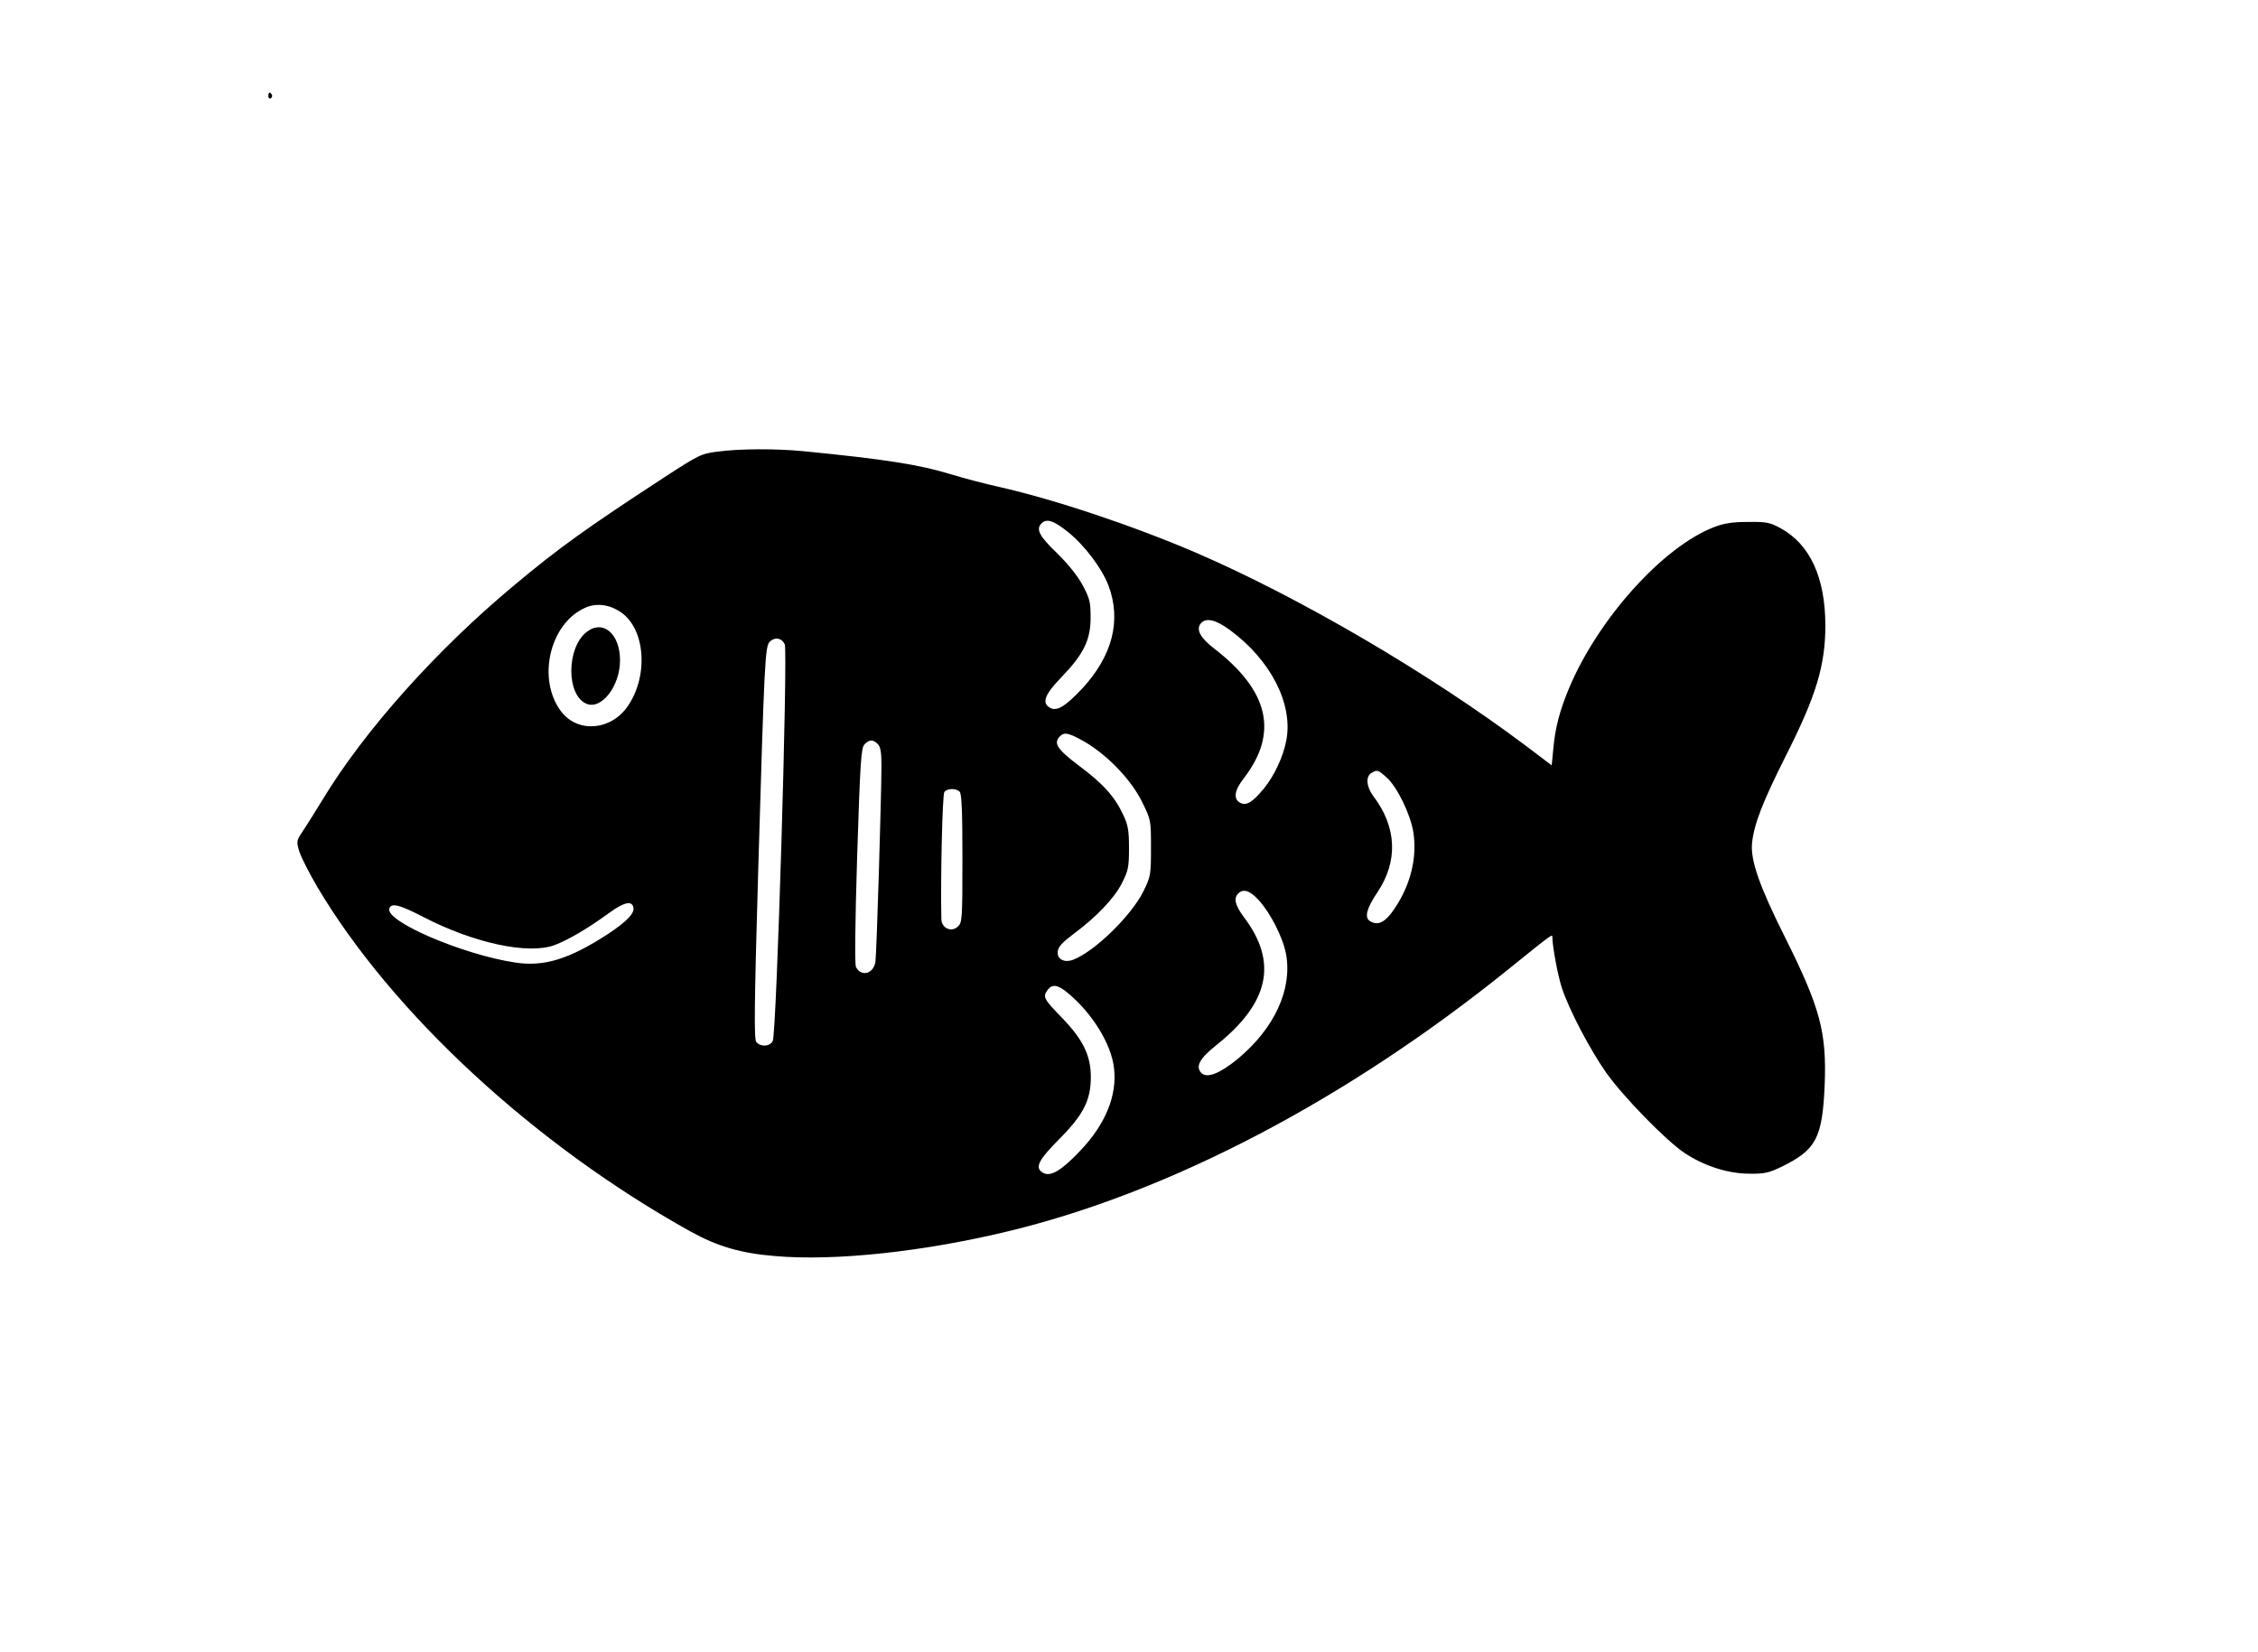 <?xml version="1.0" standalone="no"?>
<!DOCTYPE svg PUBLIC "-//W3C//DTD SVG 20010904//EN"
 "http://www.w3.org/TR/2001/REC-SVG-20010904/DTD/svg10.dtd">
<svg version="1.0" xmlns="http://www.w3.org/2000/svg"
 width="976pt" height="714pt" viewBox="0 0 976 714"
 preserveAspectRatio="xMidYMid meet">

<g transform="translate(0,714) scale(0.1,-0.1)"
fill="#000000" stroke="none">
<path d="M1160 6724 c0 -8 5 -12 10 -9 6 4 8 11 5 16 -9 14 -15 11 -15 -7z"/>
<path d="M3102 5188 c-71 -9 -80 -13 -235 -114 -334 -218 -455 -305 -646 -465
-334 -278 -647 -628 -827 -926 -36 -59 -77 -124 -90 -143 -22 -33 -23 -38 -10
-81 8 -25 43 -94 79 -155 324 -545 940 -1114 1612 -1487 115 -64 217 -94 364
-106 260 -23 649 19 1021 110 694 170 1452 567 2148 1128 197 159 192 155 192
139 1 -43 23 -162 41 -218 31 -94 121 -266 192 -367 73 -103 258 -293 339
-347 85 -56 187 -89 280 -89 66 -1 85 4 141 31 148 73 174 124 184 352 9 228
-19 334 -172 640 -110 219 -149 332 -142 405 8 82 46 179 147 380 131 259 170
389 170 564 -1 205 -66 347 -192 417 -48 26 -61 29 -143 28 -68 0 -104 -6
-148 -23 -220 -86 -497 -394 -623 -691 -42 -100 -62 -175 -70 -267 l-7 -71
-111 84 c-414 311 -977 641 -1424 834 -272 117 -613 231 -852 285 -63 14 -158
39 -210 55 -137 42 -284 65 -640 100 -116 11 -270 11 -368 -2z m1515 -348 c71
-57 146 -157 174 -230 57 -151 18 -305 -115 -448 -71 -75 -107 -97 -136 -82
-39 21 -25 58 49 134 95 99 125 160 125 256 0 67 -3 82 -34 140 -22 41 -63 92
-112 140 -77 74 -91 103 -66 128 22 22 53 12 115 -38z m-1935 -345 c107 -71
123 -275 31 -408 -73 -105 -215 -116 -287 -23 -105 138 -52 376 99 447 49 24
105 18 157 -16z m2634 -78 c177 -130 274 -320 244 -477 -13 -70 -52 -153 -96
-207 -50 -61 -77 -77 -103 -63 -31 16 -26 54 16 107 150 196 108 377 -129 560
-60 46 -79 82 -58 108 22 27 65 17 126 -28z m-1924 -62 c14 -32 -35 -1684 -52
-1715 -13 -24 -52 -26 -71 -4 -10 13 -9 149 9 767 26 879 29 943 49 963 22 22
52 17 65 -11z m1298 -422 c99 -59 199 -163 246 -258 39 -79 39 -79 39 -200 0
-116 -1 -123 -33 -188 -52 -105 -212 -261 -303 -295 -38 -15 -71 2 -67 35 2
21 20 40 68 76 100 74 178 156 210 221 27 53 30 69 30 150 0 76 -4 100 -25
144 -36 78 -87 135 -192 213 -94 71 -111 97 -81 127 19 19 39 14 108 -25z
m-896 -9 c12 -11 16 -36 16 -92 0 -132 -21 -815 -26 -849 -8 -52 -61 -67 -84
-23 -6 11 -4 186 5 480 13 405 17 465 31 482 21 22 38 23 58 2z m2199 -144
c45 -39 104 -160 116 -237 16 -102 -8 -211 -67 -308 -48 -79 -82 -100 -121
-76 -24 16 -14 55 32 123 91 135 85 283 -17 417 -30 40 -34 85 -8 100 25 15
28 14 65 -19z m-1845 -62 c9 -9 12 -87 12 -288 0 -264 -1 -278 -20 -295 -28
-26 -70 -7 -71 32 -4 163 4 540 13 550 13 16 50 17 66 1z m1293 -469 c51 -56
105 -162 118 -234 27 -152 -50 -319 -208 -451 -78 -64 -133 -86 -158 -62 -27
28 -8 63 65 121 228 182 266 357 120 551 -39 52 -47 83 -26 104 22 22 51 13
89 -29z m-2703 -32 c5 -25 -30 -61 -110 -114 -168 -109 -277 -143 -403 -123
-225 34 -561 178 -542 233 8 26 43 17 146 -36 220 -114 455 -164 568 -122 59
22 147 74 233 137 67 49 102 57 108 25z m1880 -371 c103 -86 185 -218 197
-321 15 -118 -36 -244 -146 -359 -79 -84 -127 -113 -159 -96 -39 21 -24 53 65
143 107 107 140 170 140 272 0 92 -33 160 -121 252 -82 84 -87 94 -68 121 21
31 46 27 92 -12z"/>
<path d="M2535 4408 c-86 -68 -88 -270 -2 -309 65 -30 147 74 147 187 0 115
-74 178 -145 122z"/>
</g>
</svg>
